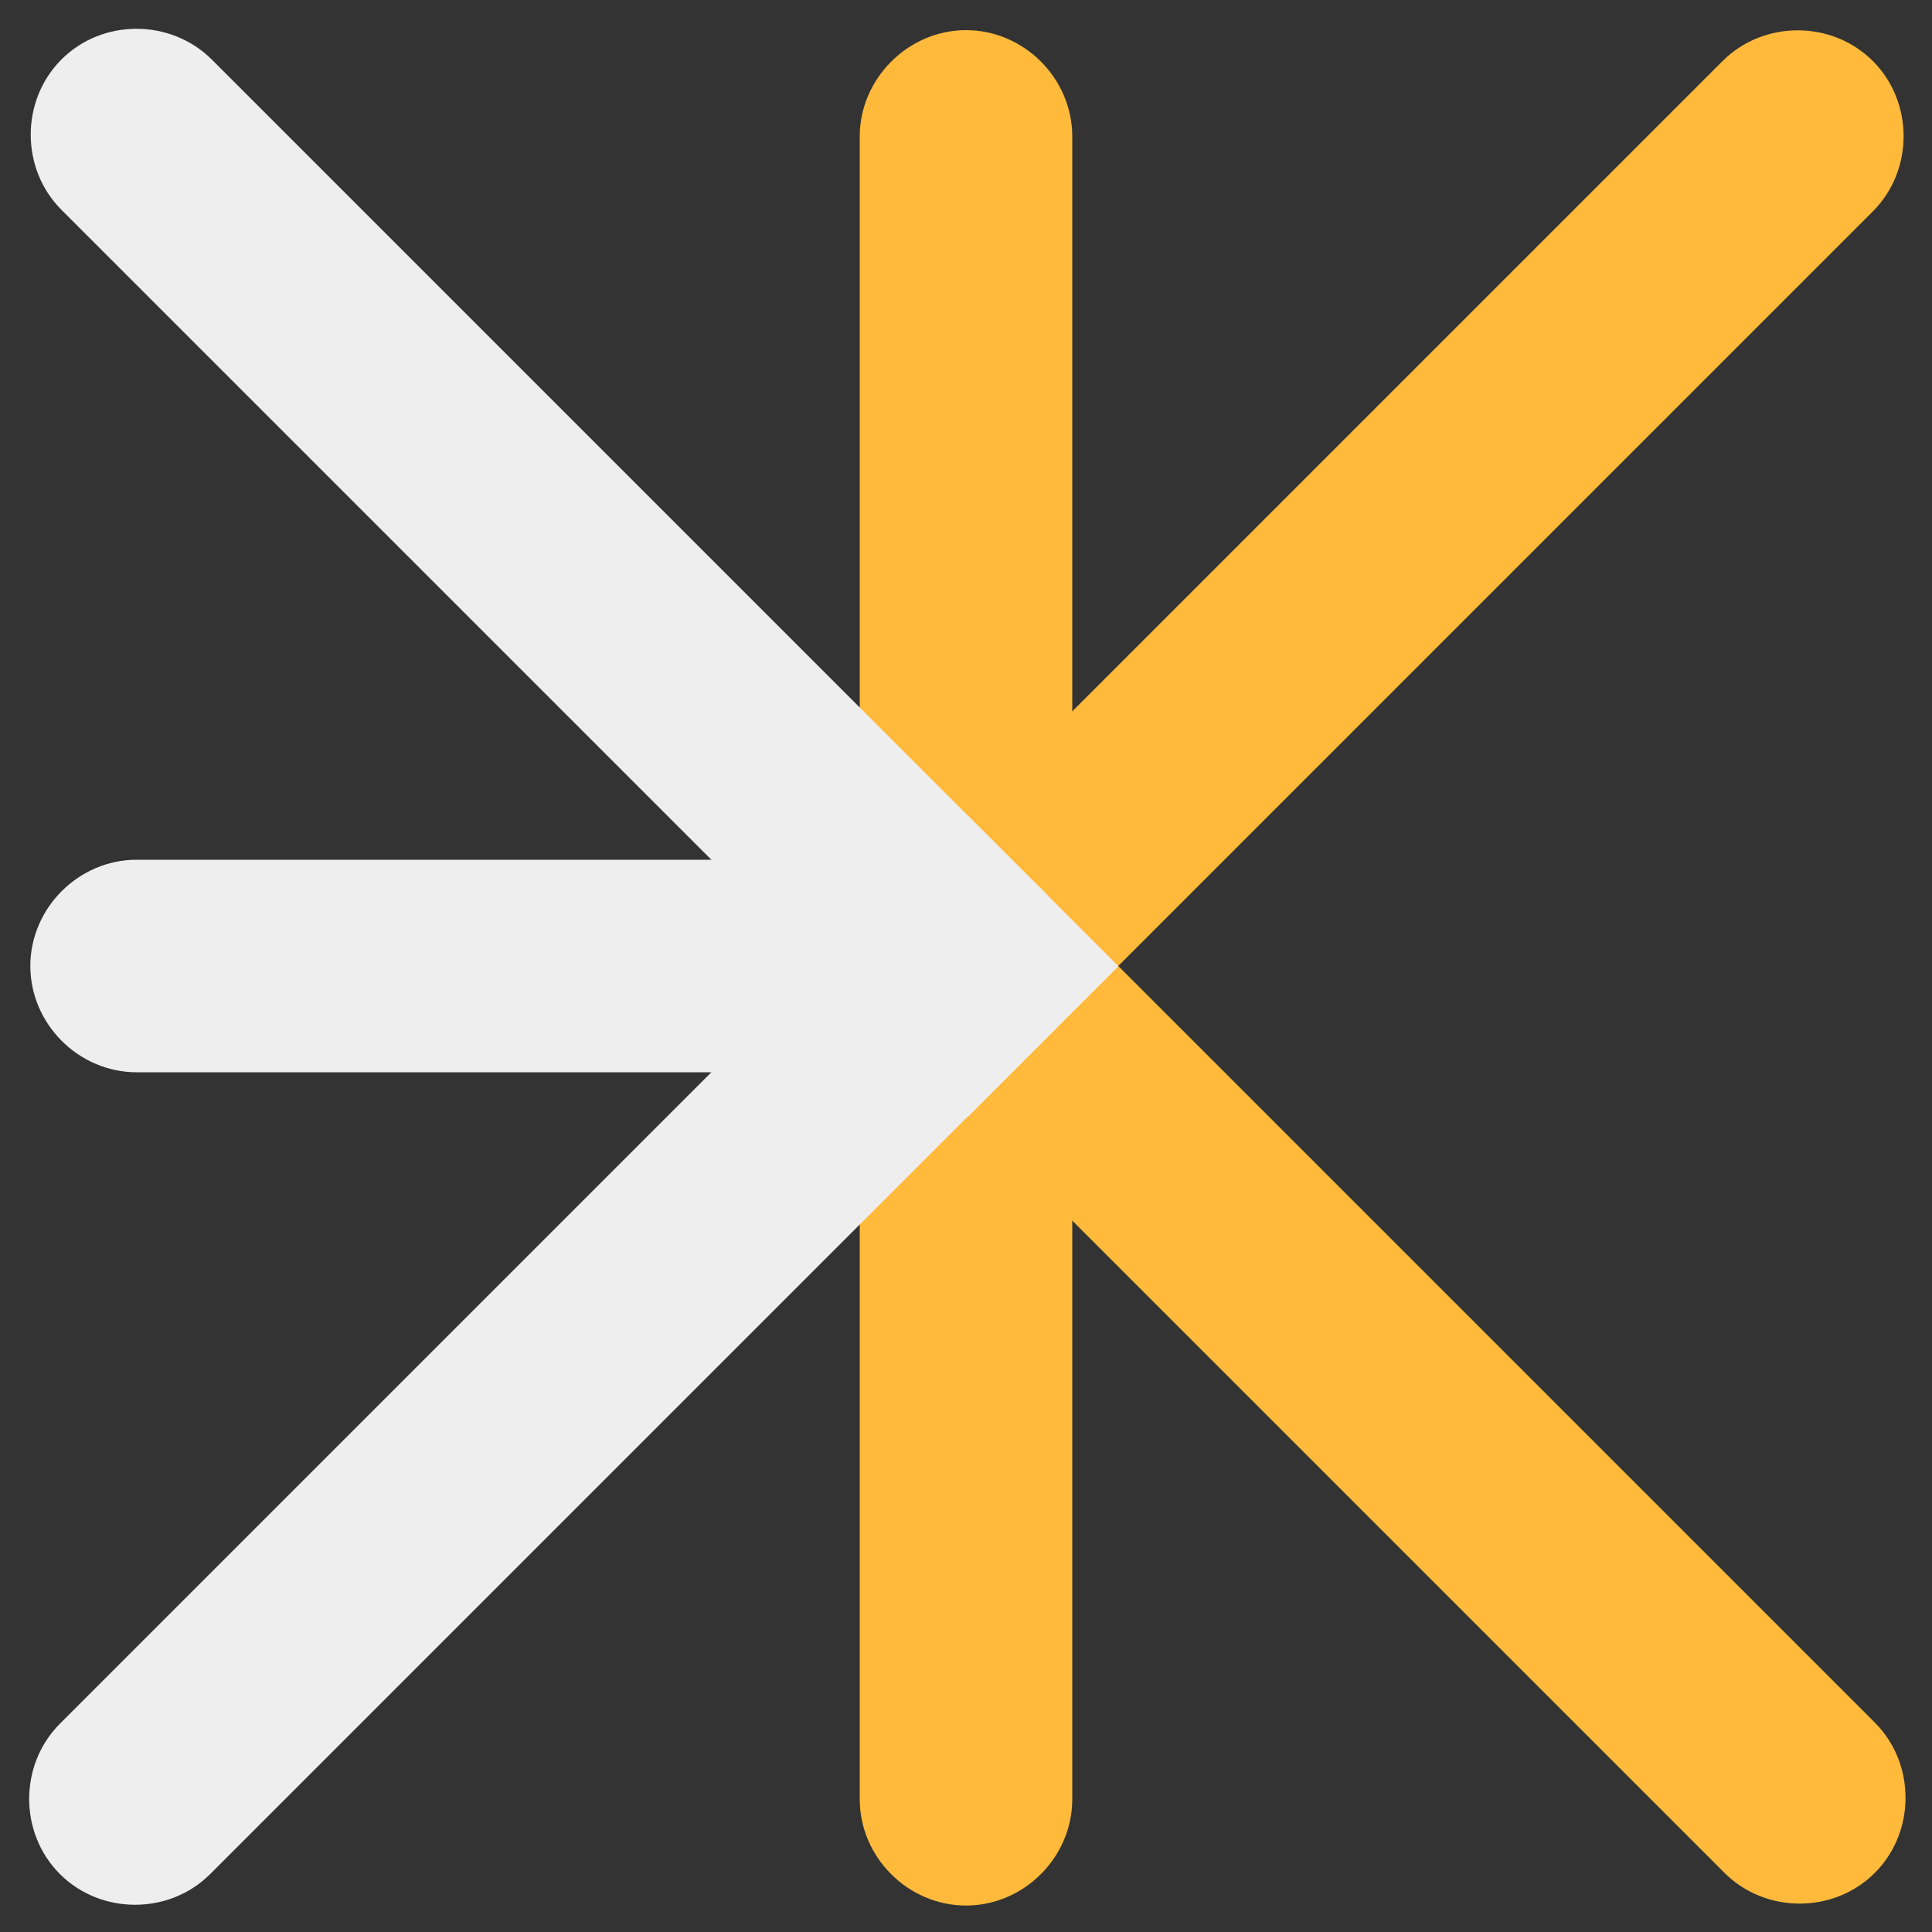 <svg xmlns="http://www.w3.org/2000/svg" version="1.1" x="0" y="0" width="100" height="100" viewBox="0 0 1000 1000" enable-background="new 0 0 1000 1000" xml:space="preserve">
  <rect x="0" y="0" width="1000" height="1000" fill="#333333" stroke="none"/>
  <style>
    .accent {
      fill: #ffba3b;
    }

    .fg {
      fill: #eee;
    }

    .edge {
      stroke: #eee;
    }
  </style>
  <line class="accent" x1="500" y1="71" x2="500" y2="931"/>
  <path class="accent" d="M445 70.6c0 18.5 0 37 0 55.5 0 47 0 93.9 0 140.9 0 62.7 0 125.4 0 188 0 65.6 0 131.2 0 196.9 0 55.8 0 111.6 0 167.4 0 33.2 0 66.4 0 99.5 0 4.2 0 8.3 0 12.5 0 30 25 55 55 55 30 0 55-25 55-55 0-18.5 0-37 0-55.5 0-47 0-93.9 0-140.9 0-62.7 0-125.4 0-188 0-65.6 0-131.2 0-196.9 0-55.8 0-111.6 0-167.4 0-33.2 0-66.4 0-99.5 0-4.2 0-8.3 0-12.5 0-30-25-55-55-55C470.1 15.6 445 40.7 445 70.6L445 70.6z"/>
  <line class="accent" x1="501" y1="500" x2="930.6" y2="70.4"/>
  <path class="accent" d="M539.9 538.9c17.6-17.6 35.3-35.3 52.9-52.9 40.8-40.8 81.7-81.7 122.5-122.5 45.9-45.9 91.8-91.8 137.7-137.7 32.9-32.9 65.7-65.7 98.6-98.6 5.9-5.9 11.9-11.9 17.8-17.8 21.2-21.2 21.2-56.6 0-77.8 -21.2-21.2-56.6-21.2-77.8 0 -17.6 17.6-35.3 35.3-52.9 52.9 -40.8 40.8-81.7 81.7-122.5 122.5 -45.9 45.9-91.8 91.8-137.7 137.7 -32.9 32.9-65.7 65.7-98.6 98.6 -5.9 5.9-11.9 11.9-17.8 17.8 -21.2 21.2-21.2 56.6 0 77.8C483.3 560.1 518.7 560.1 539.9 538.9L539.9 538.9z"/>
  <line class="accent" x1="501" y1="500" x2="931.6" y2="930.6"/>
  <path class="accent" d="M462.1 538.9c17.6 17.6 35.2 35.2 52.8 52.8 40.8 40.8 81.6 81.6 122.4 122.4 45.9 45.9 91.9 91.9 137.8 137.8 33 33 66.1 66.1 99.1 99.1 6.1 6.1 12.3 12.3 18.4 18.4 21.2 21.2 56.6 21.2 77.8 0 21.2-21.2 21.2-56.6 0-77.8 -17.6-17.6-35.2-35.2-52.8-52.8 -40.8-40.8-81.6-81.6-122.4-122.4 -45.9-45.9-91.9-91.9-137.8-137.8 -33-33-66.1-66.1-99.1-99.1 -6.1-6.1-12.3-12.3-18.4-18.4 -21.2-21.2-56.6-21.2-77.8 0C440.9 482.3 440.9 517.7 462.1 538.9L462.1 538.9z"/>
  <line class="fg" x1="501" y1="500" x2="70.6" y2="69.7"/>
  <path class="fg" d="M539.9 461.1c-17.6-17.6-35.3-35.3-52.9-52.9 -40.8-40.8-81.7-81.7-122.5-122.5 -46-46-91.9-91.9-137.9-137.9 -33-33-65.9-65.9-98.9-98.9 -6-6-12.1-12.1-18.1-18.1C88.3 9.6 52.9 9.6 31.8 30.8c-21.2 21.2-21.2 56.6 0 77.8 17.6 17.6 35.3 35.3 52.9 52.9 40.8 40.8 81.7 81.7 122.5 122.5 46 46 91.9 91.9 137.9 137.9 33 33 65.9 65.9 98.9 98.9 6 6 12.1 12.1 18.1 18.1 21.2 21.2 56.6 21.2 77.8 0C561.1 517.7 561.1 482.3 539.9 461.1L539.9 461.1z"/>
  <line class="fg" x1="501" y1="500" x2="69.9" y2="931.1"/>
  <path class="fg" d="M462.1 461.1c-17.6 17.6-35.2 35.2-52.8 52.8 -40.8 40.8-81.6 81.6-122.3 122.3 -46 46-91.9 91.9-137.9 137.9 -33.1 33.1-66.2 66.2-99.4 99.4 -6.2 6.2-12.5 12.5-18.7 18.7 -21.2 21.2-21.2 56.6 0 77.8 21.2 21.2 56.6 21.2 77.8 0 17.6-17.6 35.2-35.2 52.8-52.8 40.8-40.8 81.6-81.6 122.3-122.3 46-46 91.9-91.9 137.9-137.9 33.1-33.1 66.2-66.2 99.4-99.4 6.2-6.2 12.5-12.5 18.7-18.7 21.2-21.2 21.2-56.6 0-77.8C518.7 439.9 483.3 439.9 462.1 461.1L462.1 461.1z"/>
  <line class="fg" x1="501" y1="500" x2="71" y2="500"/>
  <path class="fg" d="M501 445c-32.7 0-65.5 0-98.2 0 -64.1 0-128.3 0-192.4 0 -44.5 0-89 0-133.5 0 -2.1 0-4.2 0-6.2 0 -30 0-55 25-55 55 0 30 25 55 55 55 32.7 0 65.5 0 98.2 0 64.2 0 128.3 0 192.5 0 44.5 0 89 0 133.5 0 2.1 0 4.2 0 6.2 0 30 0 55-25 55-55C556 470 531 445 501 445L501 445z"/>
  <line class="edge" stroke-width="110" stroke-miterlimit="10" x1="462" y1="461" x2="540" y2="539"/>
</svg>
